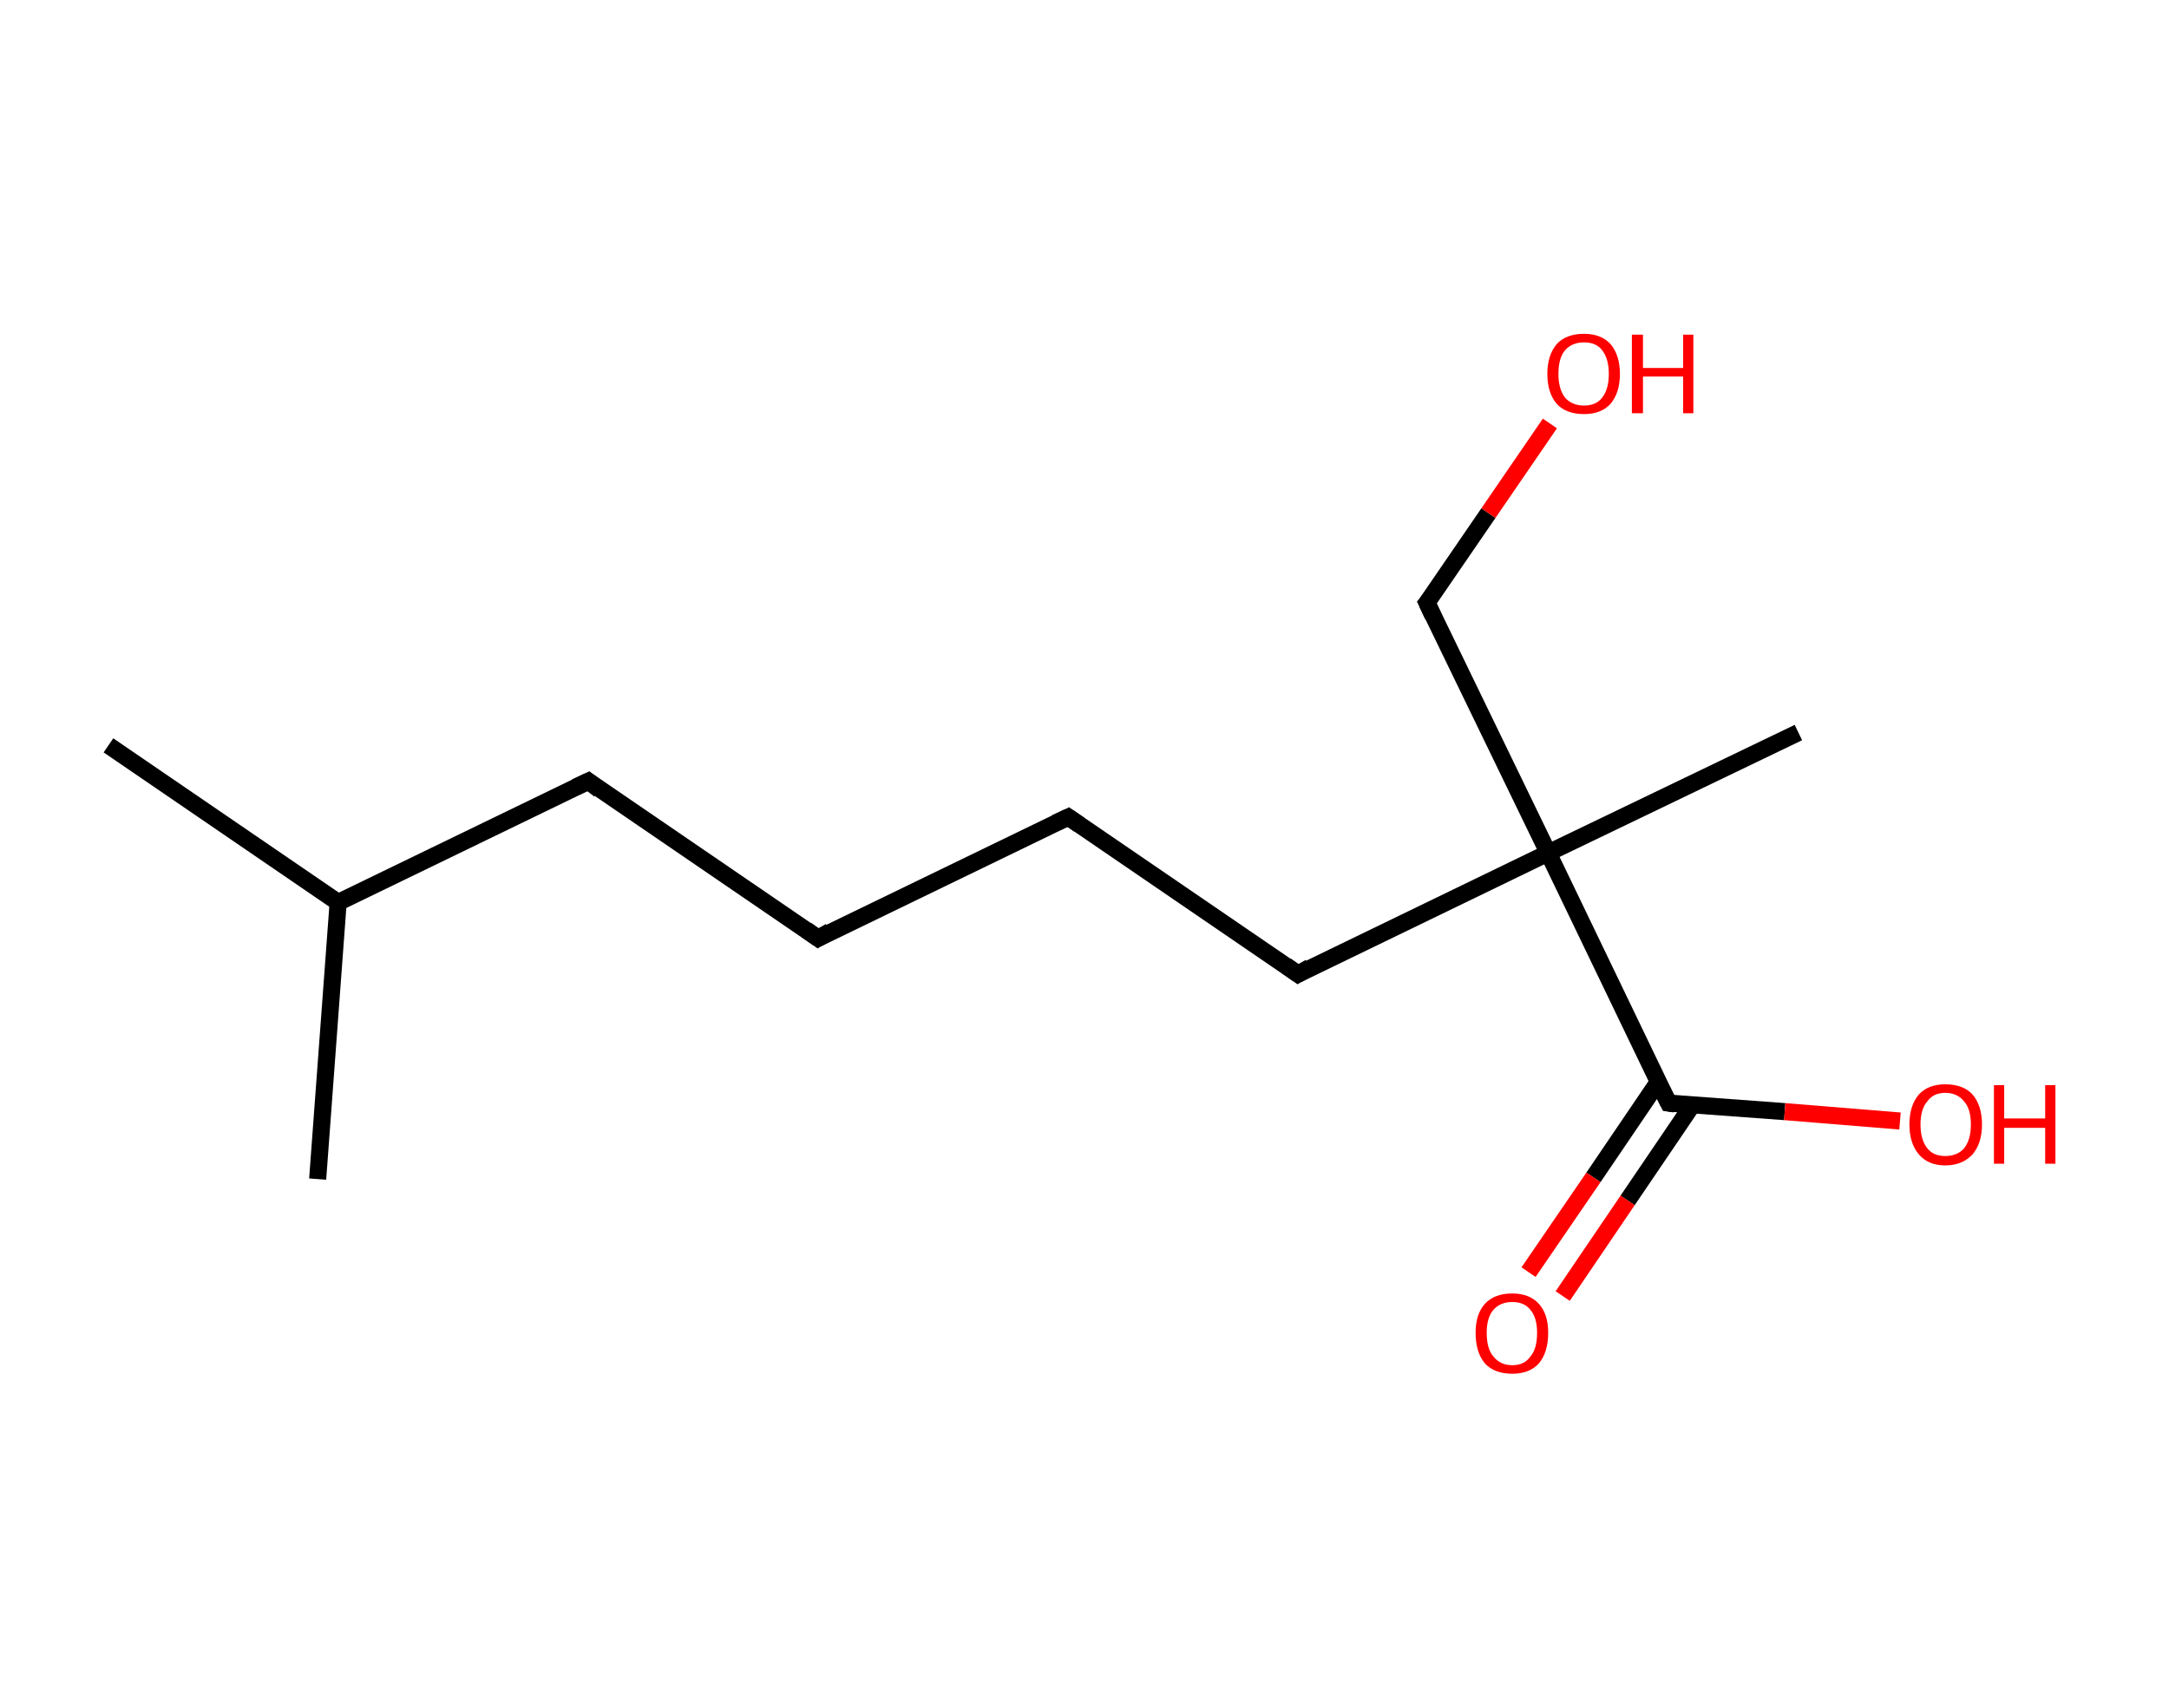 <?xml version='1.0' encoding='ASCII' standalone='yes'?>
<svg xmlns="http://www.w3.org/2000/svg" xmlns:rdkit="http://www.rdkit.org/xml" xmlns:xlink="http://www.w3.org/1999/xlink" version="1.1" baseProfile="full" xml:space="preserve" width="254px" height="200px" viewBox="0 0 254 200">
<!-- END OF HEADER -->
<rect style="opacity:1.0;fill:#FFFFFF;stroke:none" width="254.0" height="200.0" x="0.0" y="0.0"> </rect>
<path class="bond-0 atom-0 atom-1" d="M 12.7,87.3 L 39.6,105.7" style="fill:none;fill-rule:evenodd;stroke:#000000;stroke-width:2.0px;stroke-linecap:butt;stroke-linejoin:miter;stroke-opacity:1"/>
<path class="bond-1 atom-1 atom-2" d="M 39.6,105.7 L 37.2,138.1" style="fill:none;fill-rule:evenodd;stroke:#000000;stroke-width:2.0px;stroke-linecap:butt;stroke-linejoin:miter;stroke-opacity:1"/>
<path class="bond-2 atom-1 atom-3" d="M 39.6,105.7 L 68.9,91.5" style="fill:none;fill-rule:evenodd;stroke:#000000;stroke-width:2.0px;stroke-linecap:butt;stroke-linejoin:miter;stroke-opacity:1"/>
<path class="bond-3 atom-3 atom-4" d="M 68.9,91.5 L 95.8,109.9" style="fill:none;fill-rule:evenodd;stroke:#000000;stroke-width:2.0px;stroke-linecap:butt;stroke-linejoin:miter;stroke-opacity:1"/>
<path class="bond-4 atom-4 atom-5" d="M 95.8,109.9 L 125.1,95.7" style="fill:none;fill-rule:evenodd;stroke:#000000;stroke-width:2.0px;stroke-linecap:butt;stroke-linejoin:miter;stroke-opacity:1"/>
<path class="bond-5 atom-5 atom-6" d="M 125.1,95.7 L 152.0,114.1" style="fill:none;fill-rule:evenodd;stroke:#000000;stroke-width:2.0px;stroke-linecap:butt;stroke-linejoin:miter;stroke-opacity:1"/>
<path class="bond-6 atom-6 atom-7" d="M 152.0,114.1 L 181.3,99.9" style="fill:none;fill-rule:evenodd;stroke:#000000;stroke-width:2.0px;stroke-linecap:butt;stroke-linejoin:miter;stroke-opacity:1"/>
<path class="bond-7 atom-7 atom-8" d="M 181.3,99.9 L 210.6,85.8" style="fill:none;fill-rule:evenodd;stroke:#000000;stroke-width:2.0px;stroke-linecap:butt;stroke-linejoin:miter;stroke-opacity:1"/>
<path class="bond-8 atom-7 atom-9" d="M 181.3,99.9 L 167.1,70.6" style="fill:none;fill-rule:evenodd;stroke:#000000;stroke-width:2.0px;stroke-linecap:butt;stroke-linejoin:miter;stroke-opacity:1"/>
<path class="bond-9 atom-9 atom-10" d="M 167.1,70.6 L 174.3,60.1" style="fill:none;fill-rule:evenodd;stroke:#000000;stroke-width:2.0px;stroke-linecap:butt;stroke-linejoin:miter;stroke-opacity:1"/>
<path class="bond-9 atom-9 atom-10" d="M 174.3,60.1 L 181.5,49.6" style="fill:none;fill-rule:evenodd;stroke:#FF0000;stroke-width:2.0px;stroke-linecap:butt;stroke-linejoin:miter;stroke-opacity:1"/>
<path class="bond-10 atom-7 atom-11" d="M 181.3,99.9 L 195.4,129.2" style="fill:none;fill-rule:evenodd;stroke:#000000;stroke-width:2.0px;stroke-linecap:butt;stroke-linejoin:miter;stroke-opacity:1"/>
<path class="bond-11 atom-11 atom-12" d="M 194.2,126.7 L 186.6,137.9" style="fill:none;fill-rule:evenodd;stroke:#000000;stroke-width:2.0px;stroke-linecap:butt;stroke-linejoin:miter;stroke-opacity:1"/>
<path class="bond-11 atom-11 atom-12" d="M 186.6,137.9 L 179.0,149.0" style="fill:none;fill-rule:evenodd;stroke:#FF0000;stroke-width:2.0px;stroke-linecap:butt;stroke-linejoin:miter;stroke-opacity:1"/>
<path class="bond-11 atom-11 atom-12" d="M 198.2,129.4 L 190.6,140.6" style="fill:none;fill-rule:evenodd;stroke:#000000;stroke-width:2.0px;stroke-linecap:butt;stroke-linejoin:miter;stroke-opacity:1"/>
<path class="bond-11 atom-11 atom-12" d="M 190.6,140.6 L 183.0,151.8" style="fill:none;fill-rule:evenodd;stroke:#FF0000;stroke-width:2.0px;stroke-linecap:butt;stroke-linejoin:miter;stroke-opacity:1"/>
<path class="bond-12 atom-11 atom-13" d="M 195.4,129.2 L 209.0,130.2" style="fill:none;fill-rule:evenodd;stroke:#000000;stroke-width:2.0px;stroke-linecap:butt;stroke-linejoin:miter;stroke-opacity:1"/>
<path class="bond-12 atom-11 atom-13" d="M 209.0,130.2 L 222.5,131.3" style="fill:none;fill-rule:evenodd;stroke:#FF0000;stroke-width:2.0px;stroke-linecap:butt;stroke-linejoin:miter;stroke-opacity:1"/>
<path d="M 67.4,92.2 L 68.9,91.5 L 70.2,92.5" style="fill:none;stroke:#000000;stroke-width:2.0px;stroke-linecap:butt;stroke-linejoin:miter;stroke-opacity:1;"/>
<path d="M 94.4,108.9 L 95.8,109.9 L 97.2,109.1" style="fill:none;stroke:#000000;stroke-width:2.0px;stroke-linecap:butt;stroke-linejoin:miter;stroke-opacity:1;"/>
<path d="M 123.6,96.4 L 125.1,95.7 L 126.4,96.6" style="fill:none;stroke:#000000;stroke-width:2.0px;stroke-linecap:butt;stroke-linejoin:miter;stroke-opacity:1;"/>
<path d="M 150.6,113.1 L 152.0,114.1 L 153.4,113.3" style="fill:none;stroke:#000000;stroke-width:2.0px;stroke-linecap:butt;stroke-linejoin:miter;stroke-opacity:1;"/>
<path d="M 167.8,72.1 L 167.1,70.6 L 167.5,70.1" style="fill:none;stroke:#000000;stroke-width:2.0px;stroke-linecap:butt;stroke-linejoin:miter;stroke-opacity:1;"/>
<path d="M 194.7,127.8 L 195.4,129.2 L 196.1,129.3" style="fill:none;stroke:#000000;stroke-width:2.0px;stroke-linecap:butt;stroke-linejoin:miter;stroke-opacity:1;"/>
<path class="atom-10" d="M 181.2 43.8 Q 181.2 41.6, 182.3 40.3 Q 183.4 39.1, 185.5 39.1 Q 187.5 39.1, 188.6 40.3 Q 189.7 41.6, 189.7 43.8 Q 189.7 46.0, 188.6 47.3 Q 187.5 48.5, 185.5 48.5 Q 183.4 48.5, 182.3 47.3 Q 181.2 46.0, 181.2 43.8 M 185.5 47.5 Q 186.9 47.5, 187.6 46.6 Q 188.4 45.6, 188.4 43.8 Q 188.4 42.0, 187.6 41.0 Q 186.9 40.1, 185.5 40.1 Q 184.1 40.1, 183.3 41.0 Q 182.5 41.9, 182.5 43.8 Q 182.5 45.6, 183.3 46.6 Q 184.1 47.5, 185.5 47.5 " fill="#FF0000"/>
<path class="atom-10" d="M 191.1 39.2 L 192.4 39.2 L 192.4 43.1 L 197.1 43.1 L 197.1 39.2 L 198.3 39.2 L 198.3 48.4 L 197.1 48.4 L 197.1 44.1 L 192.4 44.1 L 192.4 48.4 L 191.1 48.4 L 191.1 39.2 " fill="#FF0000"/>
<path class="atom-12" d="M 172.8 156.1 Q 172.8 153.9, 173.9 152.7 Q 175.0 151.5, 177.1 151.5 Q 179.1 151.5, 180.2 152.7 Q 181.3 153.9, 181.3 156.1 Q 181.3 158.4, 180.2 159.7 Q 179.1 160.9, 177.1 160.9 Q 175.0 160.9, 173.9 159.7 Q 172.8 158.4, 172.8 156.1 M 177.1 159.9 Q 178.5 159.9, 179.2 158.9 Q 180.0 158.0, 180.0 156.1 Q 180.0 154.3, 179.2 153.4 Q 178.5 152.5, 177.1 152.5 Q 175.7 152.5, 174.9 153.4 Q 174.1 154.3, 174.1 156.1 Q 174.1 158.0, 174.9 158.9 Q 175.7 159.9, 177.1 159.9 " fill="#FF0000"/>
<path class="atom-13" d="M 223.6 131.7 Q 223.6 129.5, 224.7 128.2 Q 225.8 127.0, 227.8 127.0 Q 229.9 127.0, 231.0 128.2 Q 232.1 129.5, 232.1 131.7 Q 232.1 133.9, 231.0 135.2 Q 229.8 136.5, 227.8 136.5 Q 225.8 136.5, 224.7 135.2 Q 223.6 133.9, 223.6 131.7 M 227.8 135.4 Q 229.2 135.4, 230.0 134.5 Q 230.8 133.5, 230.8 131.7 Q 230.8 129.9, 230.0 129.0 Q 229.2 128.0, 227.8 128.0 Q 226.4 128.0, 225.7 129.0 Q 224.9 129.9, 224.9 131.7 Q 224.9 133.5, 225.7 134.5 Q 226.4 135.4, 227.8 135.4 " fill="#FF0000"/>
<path class="atom-13" d="M 233.5 127.1 L 234.7 127.1 L 234.7 131.0 L 239.5 131.0 L 239.5 127.1 L 240.7 127.1 L 240.7 136.3 L 239.5 136.3 L 239.5 132.1 L 234.7 132.1 L 234.7 136.3 L 233.5 136.3 L 233.5 127.1 " fill="#FF0000"/>
</svg>
